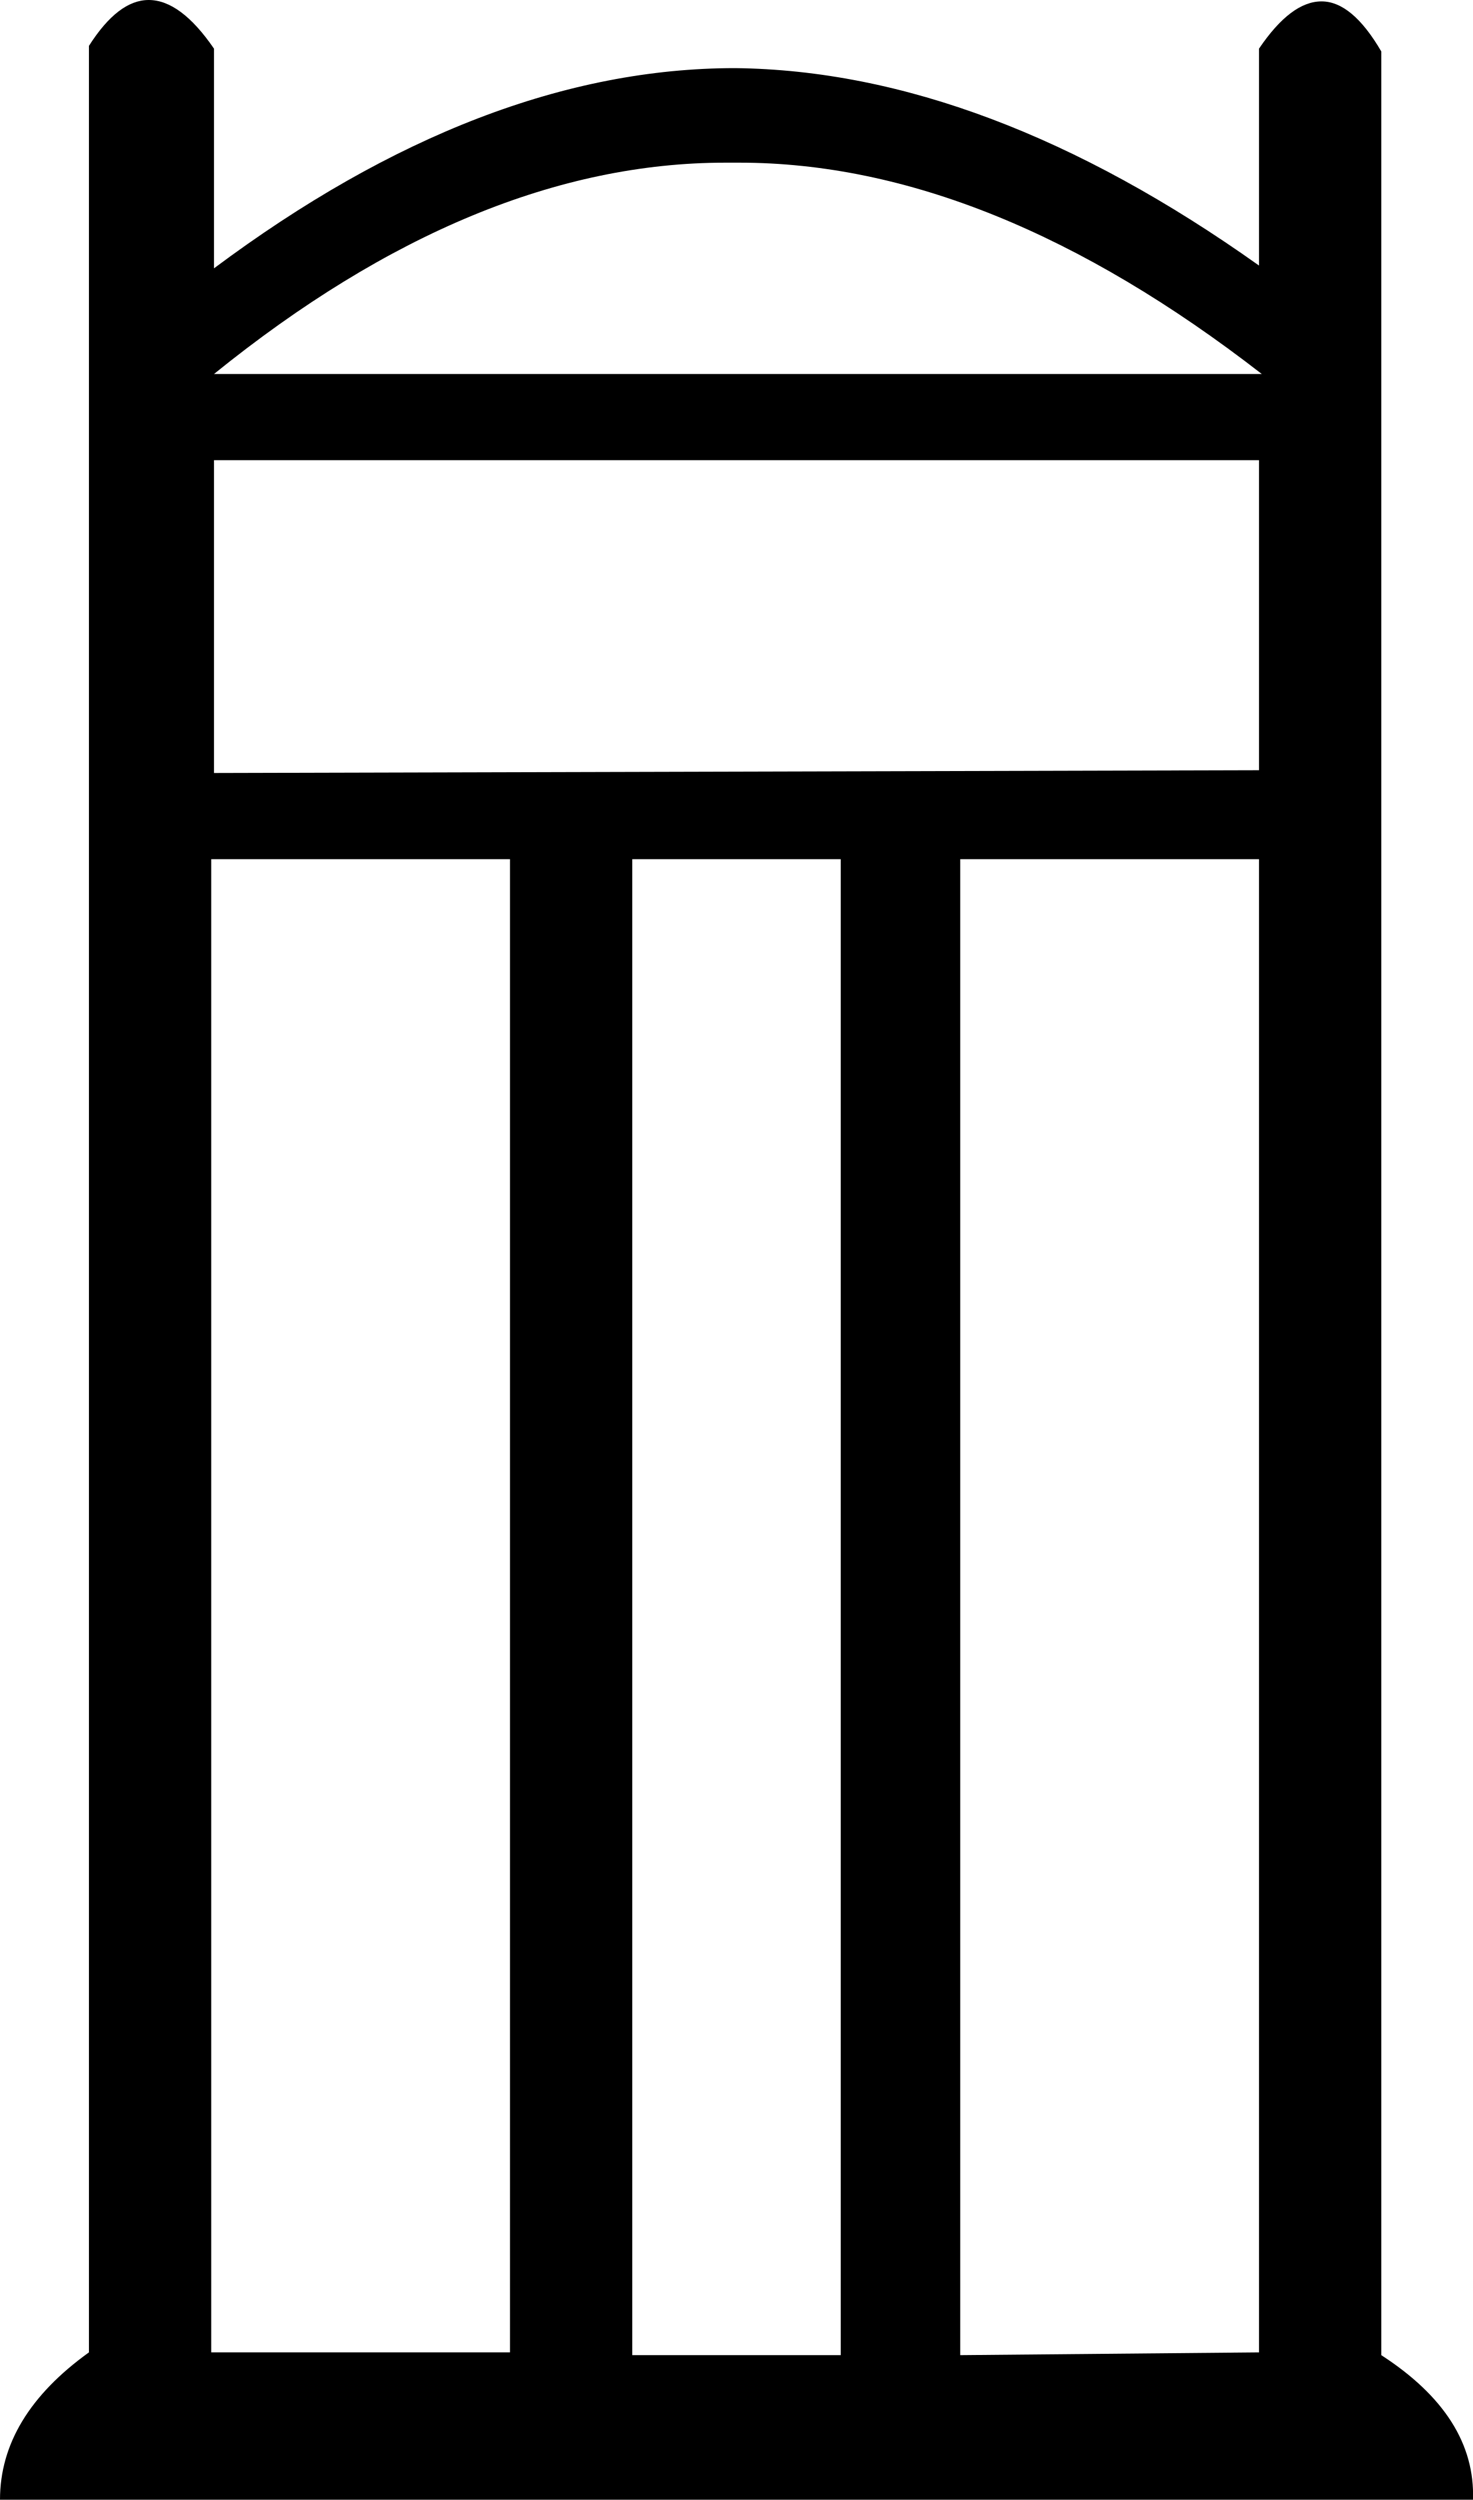 <?xml version='1.0' encoding ='UTF-8' standalone='yes'?>
<svg width='10.6' height='17.98' xmlns='http://www.w3.org/2000/svg' xmlns:xlink='http://www.w3.org/1999/xlink' >
<path style='fill:black; stroke:none' d=' M 5.32 1.17  Q 7.12 1.17 9.08 2.69  L 1.54 2.69  Q 3.42 1.17 5.22 1.17  Q 5.25 1.17 5.27 1.17  Q 5.29 1.17 5.32 1.17  Z  M 9.06 3.31  L 9.06 5.54  L 1.54 5.56  L 1.54 3.31  Z  M 3.67 6.18  L 3.67 16.92  L 1.52 16.92  L 1.52 6.18  Z  M 6.05 6.18  L 6.05 16.94  L 4.55 16.94  L 4.55 6.18  Z  M 9.06 6.18  L 9.06 16.92  L 6.91 16.94  L 6.91 6.18  Z  M 1.07 0  Q 0.85 0 0.64 0.33  L 0.64 16.92  Q 0 17.38 0 17.98  L 10.6 17.98  Q 10.62 17.38 9.94 16.94  L 9.94 0.37  Q 9.73 0.01 9.51 0.01  Q 9.29 0.01 9.06 0.35  L 9.06 1.91  Q 7.09 0.51 5.29 0.49  Q 3.47 0.49 1.54 1.93  L 1.54 0.35  Q 1.3 0 1.07 0  Z '/></svg>
